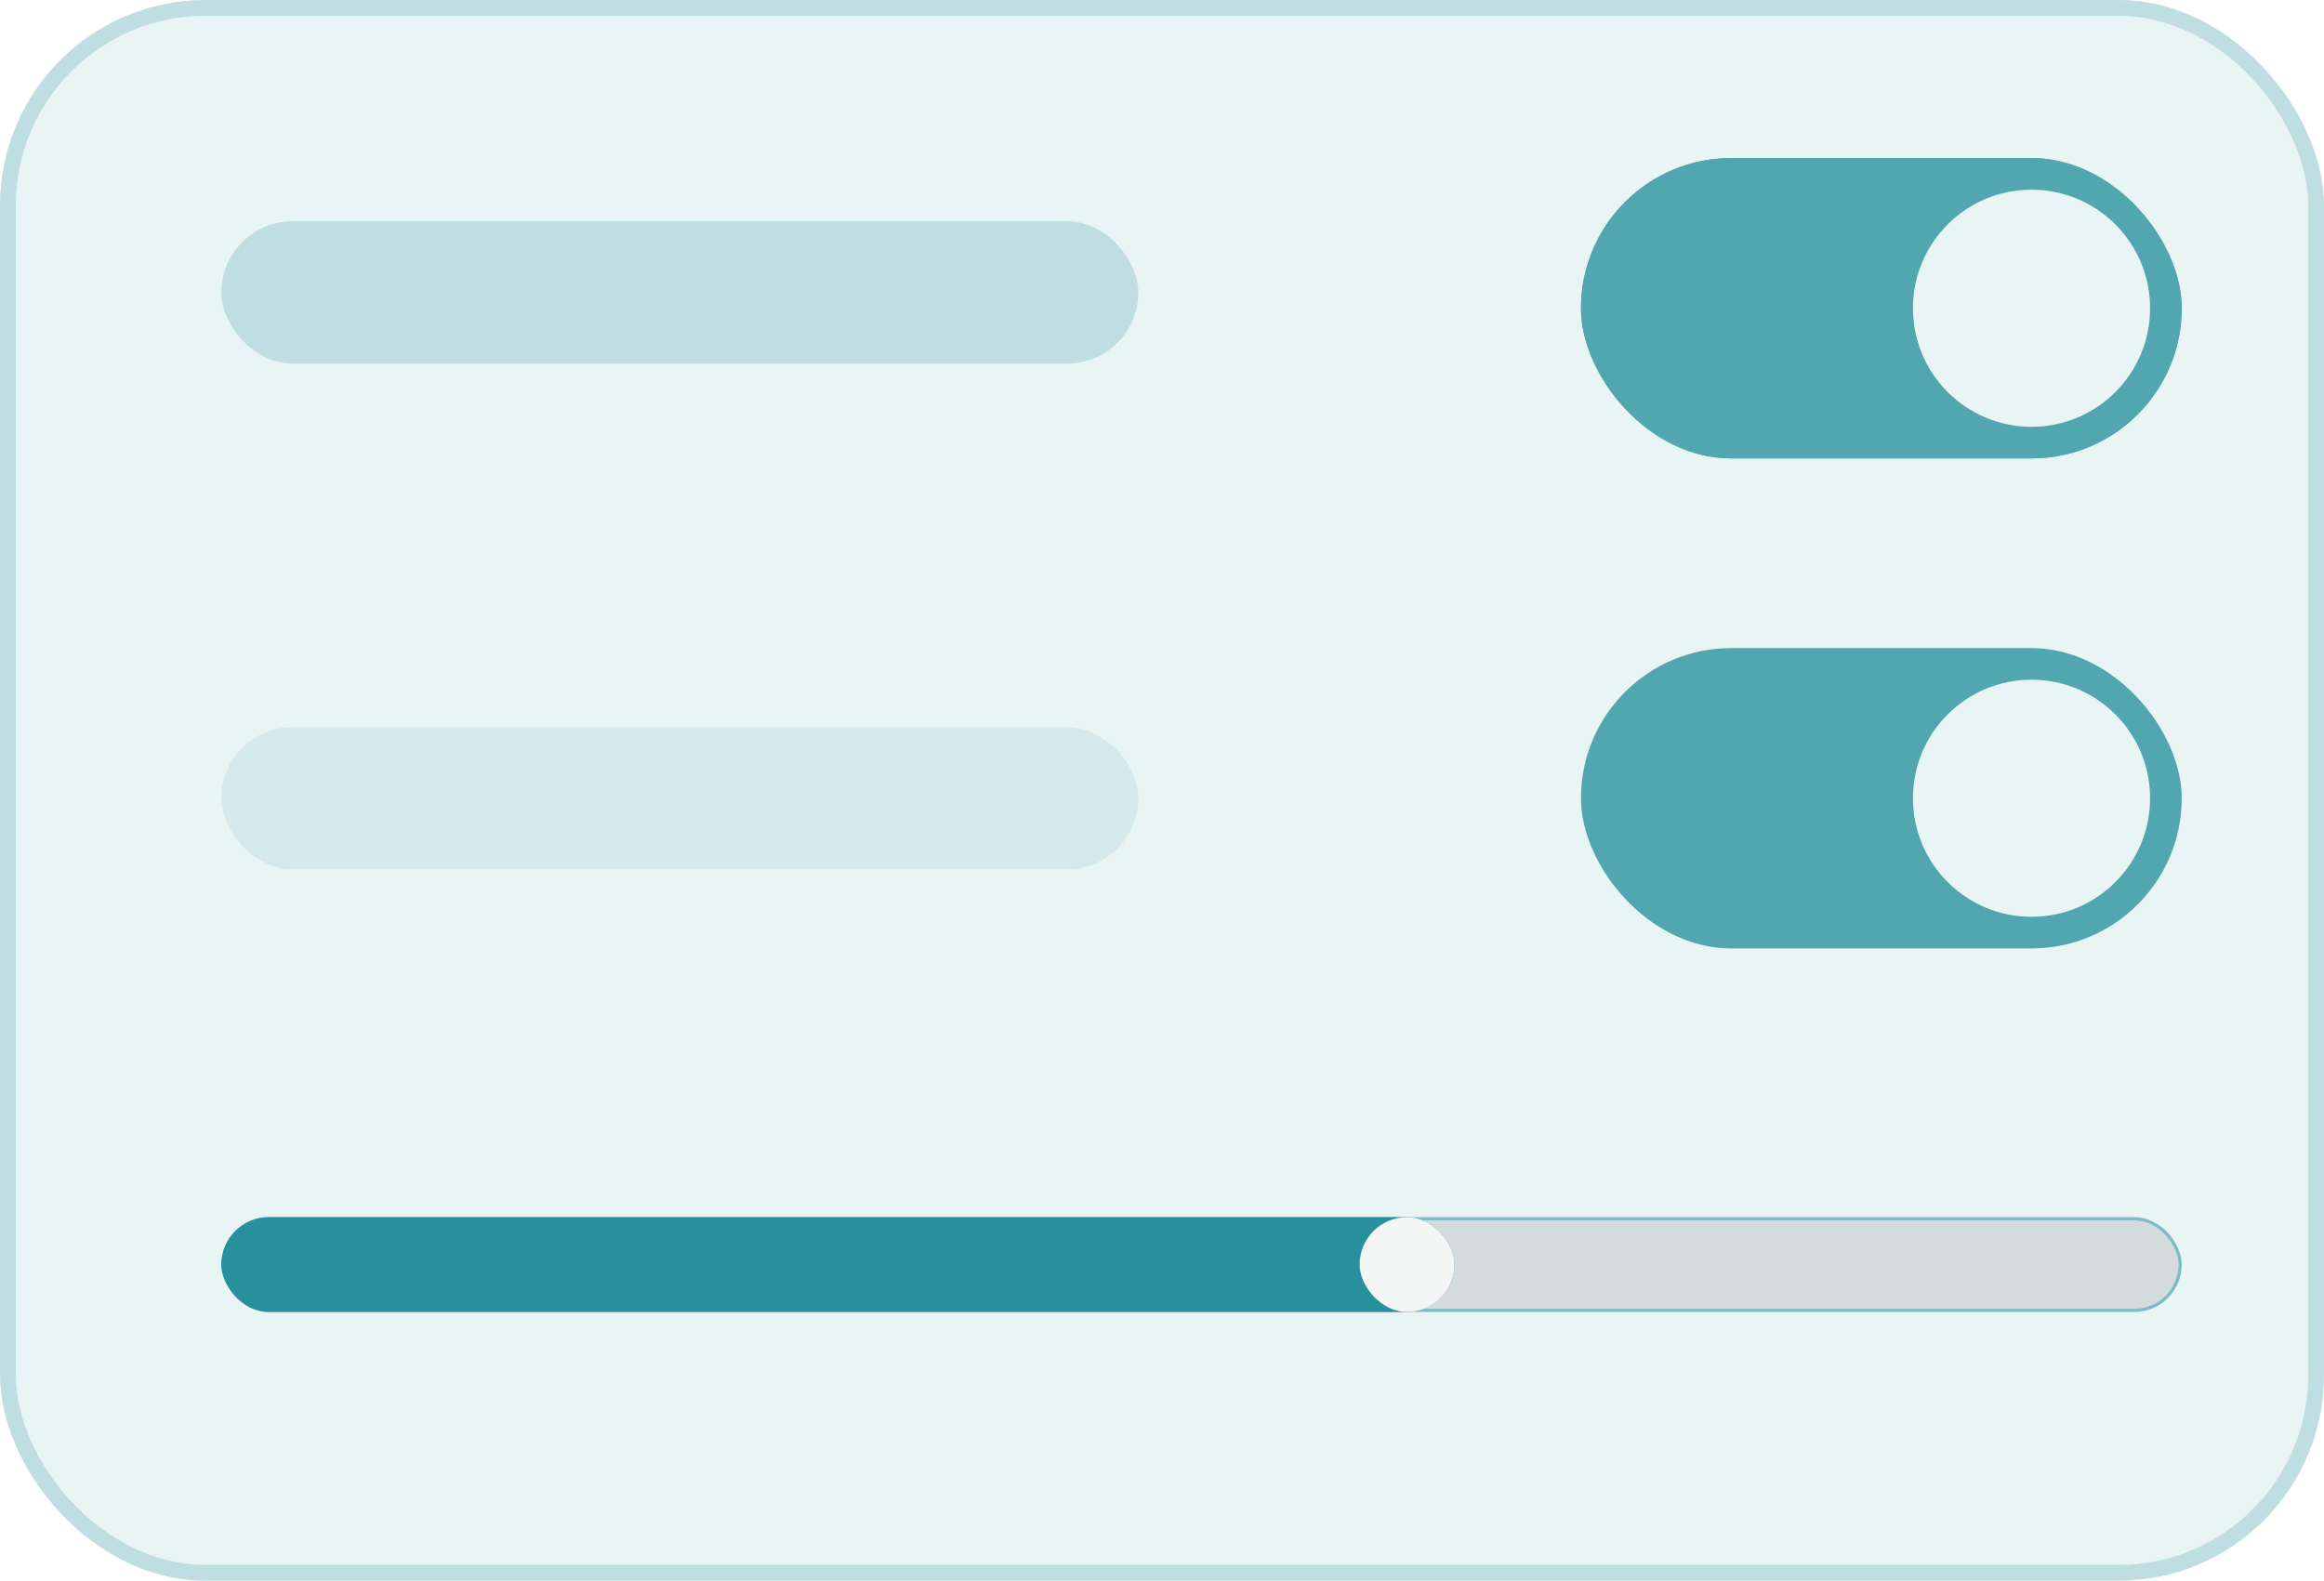 <svg width="147" height="100" viewBox="0 0 147 100" fill="none" xmlns="http://www.w3.org/2000/svg">
<rect x="0.5" y="0.5" width="146" height="99" rx="12.5" fill="#E9F4F5"/>
<rect x="0.5" y="0.5" width="146" height="99" rx="12.5" stroke="#BEDEE1"/>
<rect x="14" y="14" width="58" height="9" rx="4.5" fill="#BEDEE1"/>
<rect x="14" y="46" width="58" height="9" rx="4.5" fill="#D4E9EB"/>
<rect x="14.1" y="77.1" width="123.8" height="5.8" rx="2.9" fill="#D3DBDD" stroke="#7DBCC4" stroke-width="0.2"/>
<rect x="14" y="77" width="78" height="6" rx="3" fill="#27909C"/>
<rect x="86" y="77" width="6" height="6" rx="3" fill="#F4F6F6"/>
<g filter="url(#filter0_n_169_33)">
<rect x="100" y="10" width="38" height="19" rx="9.5" fill="#52A6B0"/>
</g>
<g filter="url(#filter1_n_169_33)">
<rect x="100" y="10" width="38" height="19" rx="9.5" fill="#52A6B0"/>
</g>
<circle cx="128.5" cy="19.5" r="7.5" fill="#E9F4F5"/>
<g filter="url(#filter2_n_169_33)">
<rect x="100" y="41" width="38" height="19" rx="9.5" fill="#52A6B0"/>
</g>
<circle cx="128.5" cy="50.5" r="7.5" fill="#E9F4F5"/>
<defs>
<filter id="filter0_n_169_33" x="100" y="10" width="38" height="19" filterUnits="userSpaceOnUse" color-interpolation-filters="sRGB">
<feFlood flood-opacity="0" result="BackgroundImageFix"/>
<feBlend mode="normal" in="SourceGraphic" in2="BackgroundImageFix" result="shape"/>
<feTurbulence type="fractalNoise" baseFrequency="5 5" stitchTiles="stitch" numOctaves="3" result="noise" seed="1445" />
<feColorMatrix in="noise" type="luminanceToAlpha" result="alphaNoise" />
<feComponentTransfer in="alphaNoise" result="coloredNoise1">
<feFuncA type="discrete" tableValues="0 0 0 0 0 0 0 0 0 0 0 0 1 1 1 1 1 1 1 1 1 1 1 1 1 1 1 1 1 1 1 1 1 1 1 1 1 1 0 0 0 0 0 0 0 0 0 0 0 0 0 0 0 0 0 0 0 0 0 0 0 0 0 0 0 0 0 0 0 0 0 0 0 0 0 0 0 0 0 0 0 0 0 0 0 0 0 0 0 0 0 0 0 0 0 0 0 0 0 0 "/>
</feComponentTransfer>
<feComposite operator="in" in2="shape" in="coloredNoise1" result="noise1Clipped" />
<feFlood flood-color="#7DBCC4" result="color1Flood" />
<feComposite operator="in" in2="noise1Clipped" in="color1Flood" result="color1" />
<feMerge result="effect1_noise_169_33">
<feMergeNode in="shape" />
<feMergeNode in="color1" />
</feMerge>
</filter>
<filter id="filter1_n_169_33" x="100" y="10" width="38" height="19" filterUnits="userSpaceOnUse" color-interpolation-filters="sRGB">
<feFlood flood-opacity="0" result="BackgroundImageFix"/>
<feBlend mode="normal" in="SourceGraphic" in2="BackgroundImageFix" result="shape"/>
<feTurbulence type="fractalNoise" baseFrequency="5 5" stitchTiles="stitch" numOctaves="3" result="noise" seed="1445" />
<feColorMatrix in="noise" type="luminanceToAlpha" result="alphaNoise" />
<feComponentTransfer in="alphaNoise" result="coloredNoise1">
<feFuncA type="discrete" tableValues="0 0 0 0 0 0 0 0 0 0 0 0 1 1 1 1 1 1 1 1 1 1 1 1 1 1 1 1 1 1 1 1 1 1 1 1 1 1 0 0 0 0 0 0 0 0 0 0 0 0 0 0 0 0 0 0 0 0 0 0 0 0 0 0 0 0 0 0 0 0 0 0 0 0 0 0 0 0 0 0 0 0 0 0 0 0 0 0 0 0 0 0 0 0 0 0 0 0 0 0 "/>
</feComponentTransfer>
<feComposite operator="in" in2="shape" in="coloredNoise1" result="noise1Clipped" />
<feFlood flood-color="#7DBCC4" result="color1Flood" />
<feComposite operator="in" in2="noise1Clipped" in="color1Flood" result="color1" />
<feMerge result="effect1_noise_169_33">
<feMergeNode in="shape" />
<feMergeNode in="color1" />
</feMerge>
</filter>
<filter id="filter2_n_169_33" x="100" y="41" width="38" height="19" filterUnits="userSpaceOnUse" color-interpolation-filters="sRGB">
<feFlood flood-opacity="0" result="BackgroundImageFix"/>
<feBlend mode="normal" in="SourceGraphic" in2="BackgroundImageFix" result="shape"/>
<feTurbulence type="fractalNoise" baseFrequency="5 5" stitchTiles="stitch" numOctaves="3" result="noise" seed="1445" />
<feColorMatrix in="noise" type="luminanceToAlpha" result="alphaNoise" />
<feComponentTransfer in="alphaNoise" result="coloredNoise1">
<feFuncA type="discrete" tableValues="0 0 0 0 0 0 0 0 0 0 0 0 1 1 1 1 1 1 1 1 1 1 1 1 1 1 1 1 1 1 1 1 1 1 1 1 1 1 0 0 0 0 0 0 0 0 0 0 0 0 0 0 0 0 0 0 0 0 0 0 0 0 0 0 0 0 0 0 0 0 0 0 0 0 0 0 0 0 0 0 0 0 0 0 0 0 0 0 0 0 0 0 0 0 0 0 0 0 0 0 "/>
</feComponentTransfer>
<feComposite operator="in" in2="shape" in="coloredNoise1" result="noise1Clipped" />
<feFlood flood-color="#7DBCC4" result="color1Flood" />
<feComposite operator="in" in2="noise1Clipped" in="color1Flood" result="color1" />
<feMerge result="effect1_noise_169_33">
<feMergeNode in="shape" />
<feMergeNode in="color1" />
</feMerge>
</filter>
</defs>
</svg>
